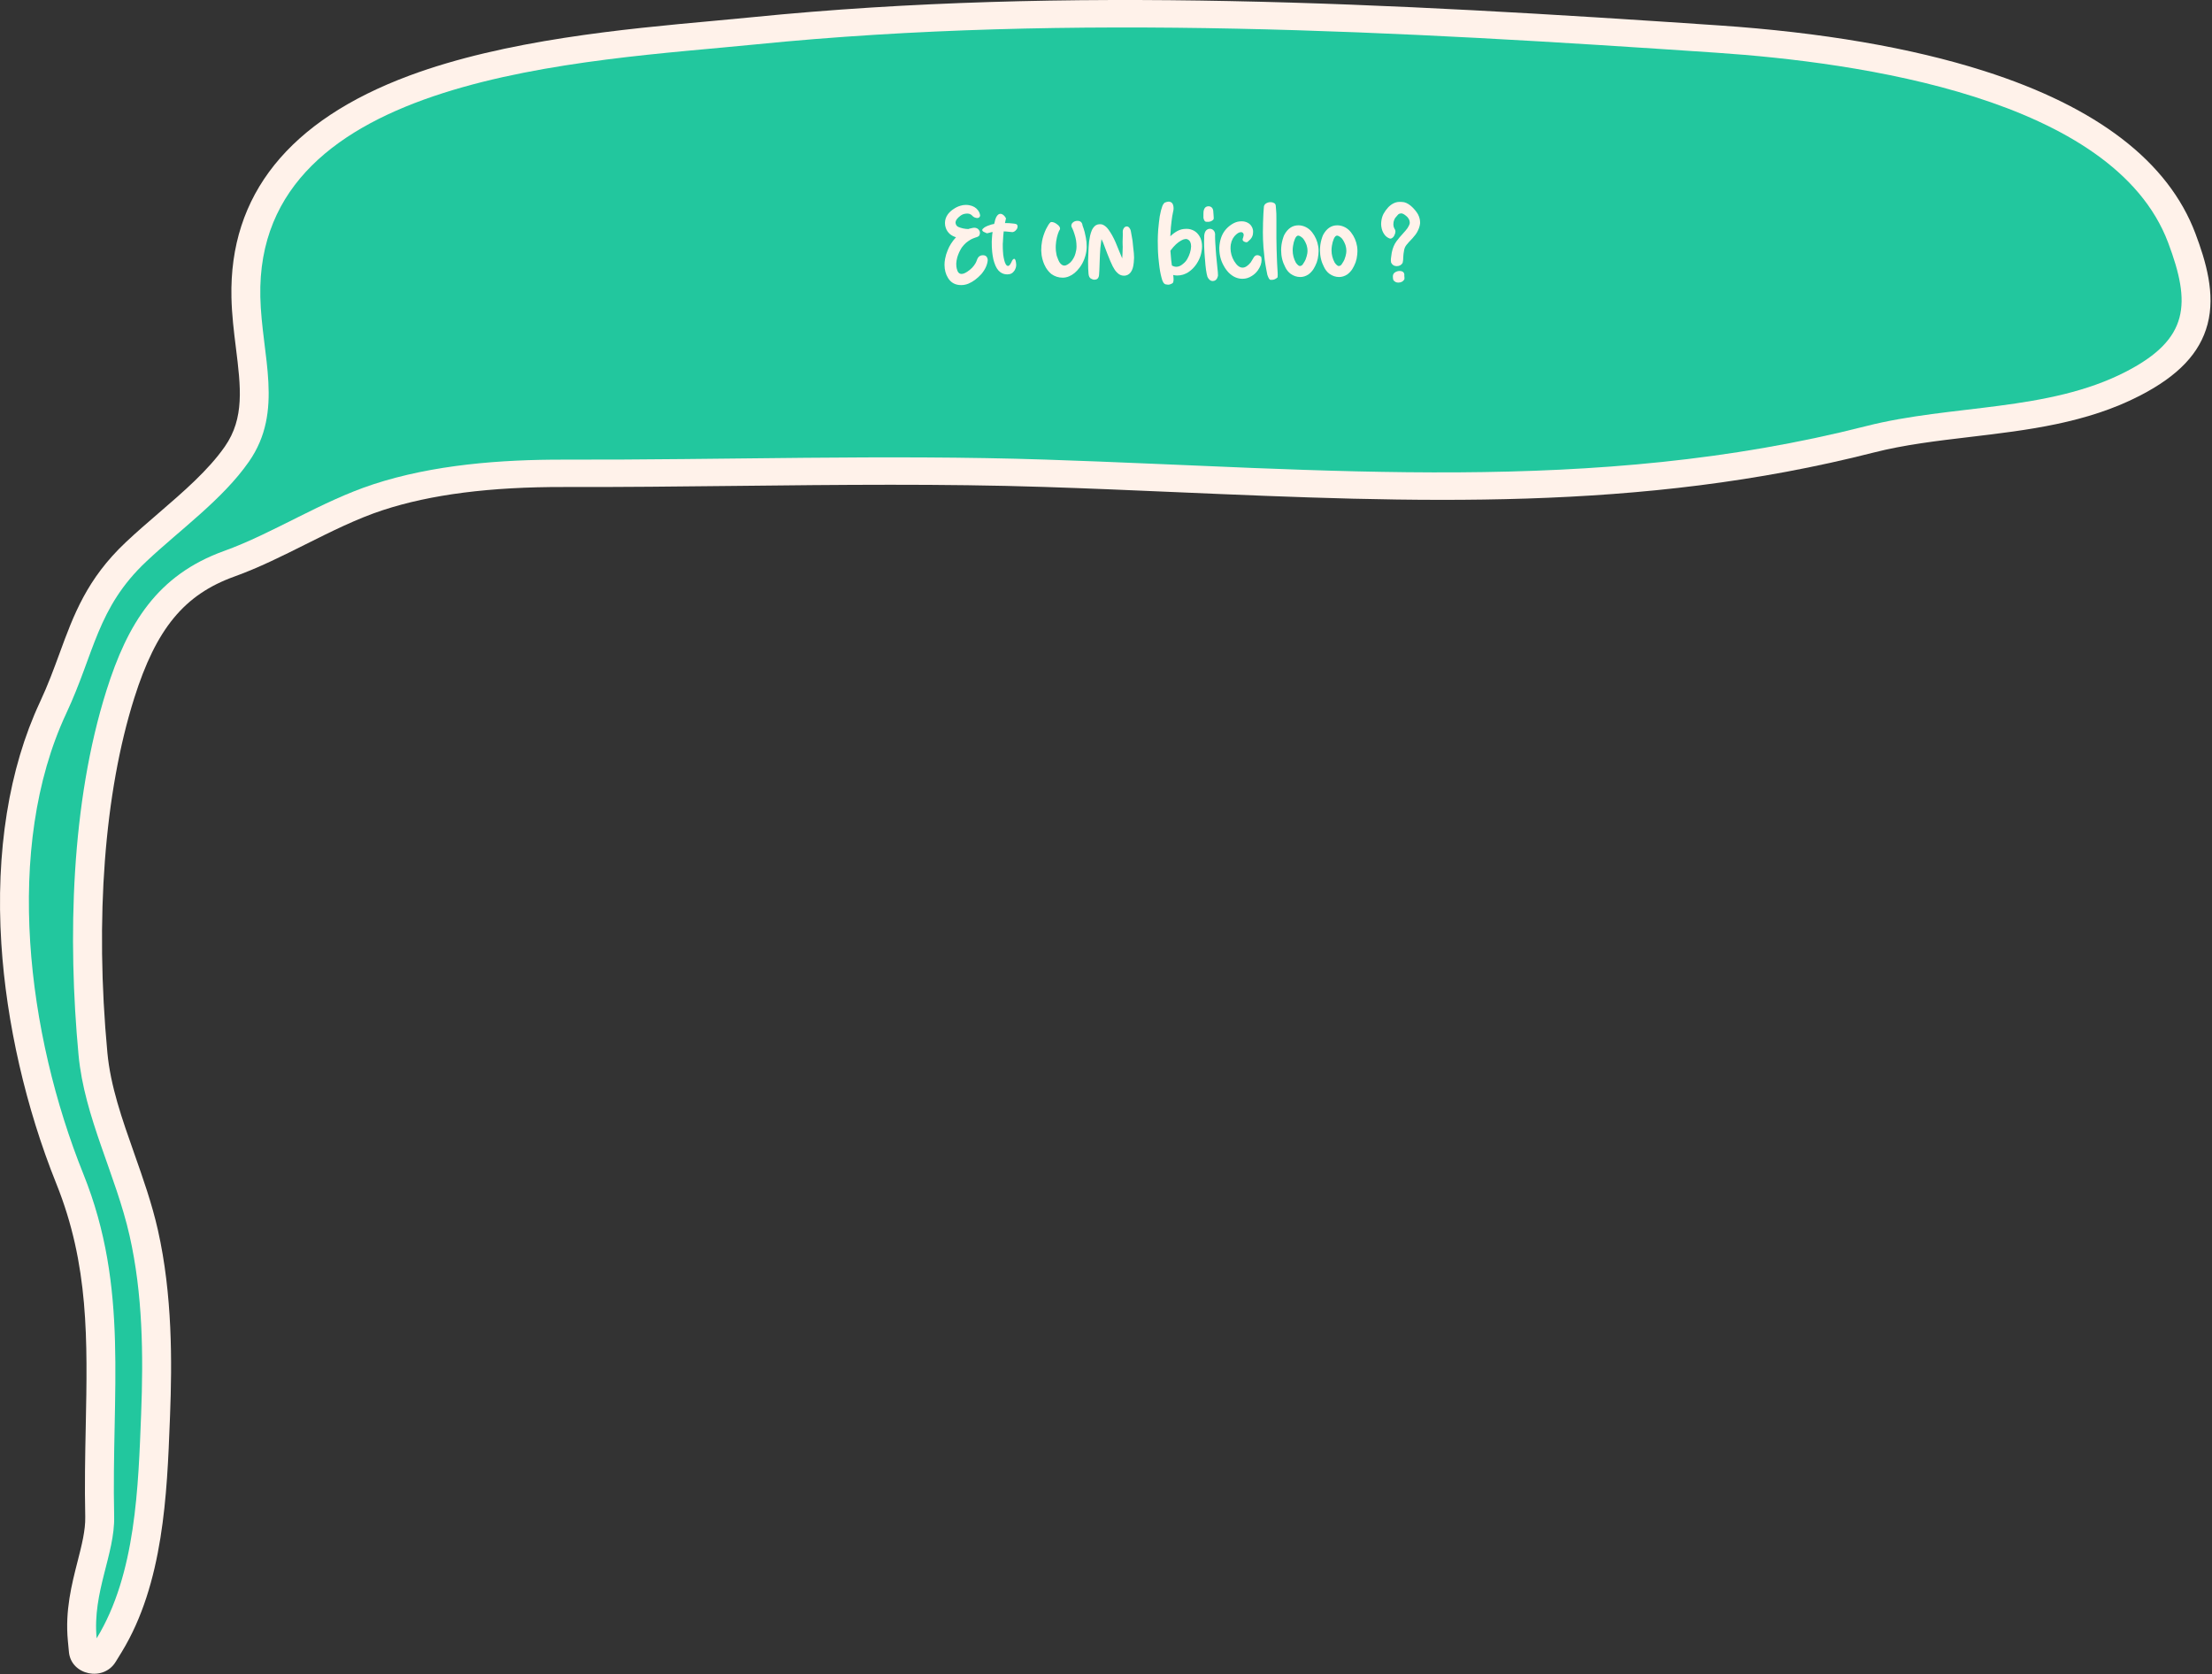 <svg width="823" height="623" viewBox="0 0 823 623" fill="none" xmlns="http://www.w3.org/2000/svg">
    <rect x="0" y="0" width="823" height="623" fill="#333333" stroke="none"/>
    <path d="M43.028 618.335C38.467 625.799 26.475 623.29 25.651 614.701L25.251 610.491C24.175 599.28 26.675 589.517 28.878 580.9C30.398 574.961 31.829 569.352 31.718 564.404C31.458 552.68 31.681 541.532 31.903 530.75C32.556 498.496 33.112 470.641 20.957 440.418C9.632 412.254 2.364 380.534 0.495 351.098C-1.671 317.009 3.298 285.935 14.861 261.23C17.857 254.827 20.052 248.831 22.18 243.033C27.387 228.828 32.304 215.403 46.825 201.732C50.748 198.035 54.968 194.401 59.047 190.887C68.125 183.064 77.507 174.981 83.662 166.139C91.019 155.568 89.588 144.02 87.771 129.4C87.022 123.398 86.258 117.192 86.11 110.69C85.264 72.574 107.528 44.796 152.286 28.139C187.996 14.847 232.51 10.778 265.016 7.805C270.341 7.32 275.376 6.856 280.056 6.385C397.176 -5.346 516.892 1.141 639.463 9.449C677.813 12.05 711.009 17.743 738.123 26.374C780.285 39.792 806.769 60.147 816.826 86.87C820.734 97.244 824.324 109.369 821.35 120.629C818.517 131.361 810.537 139.796 796.223 147.19C776.421 157.424 754.372 160.038 733.058 162.568C720.42 164.066 708.487 165.485 697.147 168.374C610.123 190.55 526.422 186.944 437.803 183.127C421.71 182.431 405.067 181.715 388.588 181.18C350.609 179.943 311.702 180.372 274.086 180.787C253.046 181.019 231.279 181.258 209.904 181.201C182.419 181.138 160.341 183.95 142.423 189.819C132.833 192.96 123.17 197.796 113.825 202.47C105.2 206.786 96.285 211.249 87.185 214.524C68.54 221.237 58.098 233.923 49.94 259.768C38.838 294.939 35.285 341.778 39.95 391.646C41.122 404.15 45.409 416.31 49.947 429.179C53.181 438.345 56.526 447.826 58.743 457.645C64.194 481.782 64.024 507.092 63.275 526.449L63.186 528.719C62.148 555.66 60.85 589.194 45.283 614.666L43.028 618.335ZM418.491 20.379C372.613 20.379 327.21 22.15 282.303 26.648C277.52 27.126 272.447 27.59 267.063 28.082C234.082 31.098 193.04 34.851 160.133 47.095C143.12 53.428 130.126 61.475 121.508 71.027C111.8 81.788 107.247 94.615 107.595 110.24C107.721 115.758 108.426 121.472 109.116 126.996C111.073 142.734 113.284 160.565 101.603 177.35C98.117 182.354 94.06 186.937 89.722 191.266C94.298 189.186 98.948 186.852 103.753 184.449C113.818 179.409 124.223 174.208 135.377 170.553C155.616 163.932 180.016 160.741 209.942 160.825C231.167 160.882 252.853 160.643 273.812 160.411C311.68 159.996 350.831 159.56 389.307 160.818C405.905 161.36 422.607 162.076 438.752 162.772C525.658 166.512 607.743 170.047 691.533 148.694C704.312 145.44 717.55 143.865 730.351 142.347C750.575 139.943 769.672 137.68 785.9 129.295C802.446 120.741 804.337 114.429 796.542 93.716C788.814 73.178 766.847 57.026 731.248 45.696C705.847 37.613 674.438 32.257 637.898 29.783C563.667 24.744 490.497 20.379 418.491 20.379Z" fill="#FFF2EA"/>
    <path d="M35.96 609.569C50.593 585.629 51.46 552.967 52.513 526.083C53.374 504.055 53.099 481.387 48.219 459.788C43.102 437.128 31.392 415.719 29.226 392.552C25.169 349.171 26.378 298.818 39.624 256.857C47.463 232.032 58.506 213.954 83.351 205.007C101.565 198.449 119.484 186.55 138.9 180.189C161.164 172.9 186.32 170.96 209.919 171.016C269.48 171.164 329.427 169.055 388.944 171.002C492.862 174.397 592.769 184.42 694.336 158.54C726.108 150.443 762.026 153.248 791.061 138.249C814.653 126.061 815.172 112.847 806.687 90.292C786.359 36.298 691.021 23.162 638.684 19.619C521.275 11.649 398.63 4.746 281.176 16.519C218.292 22.817 95.002 27.308 96.856 110.464C97.338 132.316 105.771 152.875 92.636 171.74C82.817 185.847 67.027 197.064 54.405 208.95C36.093 226.198 35.166 242.976 24.687 265.355C1.192 315.553 10.181 385.011 31.006 436.784C48.16 479.44 41.441 517.761 42.472 564.192C42.783 578.263 34.313 592.37 35.96 609.569Z" fill="#22C79E"/>
    <path d="M357.614 106.072C355.417 106.072 353.781 105.177 352.707 103.387C351.861 102.036 351.429 100.416 351.413 98.528C351.413 97.796 351.486 97.055 351.633 96.307C351.828 95.232 352.146 94.174 352.585 93.133C353.252 91.424 354.286 89.804 355.686 88.274C354.823 88.014 354.066 87.615 353.415 87.078C352.699 86.427 352.194 85.678 351.901 84.832C351.69 84.246 351.584 83.636 351.584 83.001C351.584 81.796 351.95 80.698 352.683 79.705C353.269 78.94 353.968 78.297 354.782 77.776C355.58 77.223 356.426 76.816 357.321 76.556C357.972 76.344 358.64 76.238 359.323 76.238C359.86 76.238 360.308 76.279 360.666 76.36C362.098 76.637 363.173 77.272 363.889 78.265C364.361 78.899 364.621 79.567 364.67 80.267C364.523 80.836 364.165 81.121 363.596 81.121C363.319 81.121 362.993 81.048 362.619 80.901C362.261 80.755 361.952 80.527 361.691 80.218C361.626 80.136 361.553 80.063 361.472 79.998C361.39 79.933 361.276 79.86 361.13 79.778L360.983 79.705C360.56 79.477 359.974 79.412 359.226 79.51C358.493 79.607 357.875 79.86 357.37 80.267H357.346C356.19 81.145 355.58 81.951 355.515 82.684C355.515 83.465 355.832 84.034 356.467 84.393C357.655 84.913 358.924 85.19 360.275 85.223L360.788 85.052L361.765 84.832C362.025 84.767 362.294 84.734 362.57 84.734C363.27 84.767 363.815 85.035 364.206 85.54C364.466 85.898 364.597 86.272 364.597 86.663C364.597 86.826 364.54 87.094 364.426 87.469C364.328 87.843 363.815 88.152 362.888 88.397C362.269 88.608 361.708 88.844 361.203 89.105C360.487 89.544 359.901 89.951 359.445 90.325C358.892 90.814 358.355 91.408 357.834 92.107C357.102 93.263 356.548 94.467 356.174 95.721C355.946 96.534 355.816 97.324 355.783 98.089C355.783 98.447 355.799 98.805 355.832 99.163C355.881 99.668 356.027 100.237 356.271 100.872C356.597 101.572 357.085 101.922 357.736 101.922C358.339 101.922 359.055 101.645 359.885 101.092C361.252 100.197 362.277 99.139 362.961 97.918C363.156 97.576 363.343 97.145 363.522 96.624C363.913 95.517 364.646 94.964 365.72 94.964C366.794 94.964 367.388 95.558 367.502 96.746C367.372 98.488 366.582 100.229 365.134 101.971C363.571 103.663 361.984 104.843 360.373 105.511C359.494 105.885 358.575 106.072 357.614 106.072ZM374.753 102.093C373.776 102.093 372.906 101.808 372.141 101.238C371.197 100.538 370.464 99.358 369.943 97.698C369.683 96.966 369.488 96.144 369.357 95.232C369.341 95.07 369.317 94.915 369.284 94.769L369.162 93.816C369.162 93.621 369.146 93.426 369.113 93.231C369.032 92.531 368.991 91.399 368.991 89.837L369.04 89.007C369.056 88.454 369.097 87.892 369.162 87.322C369.227 86.753 369.276 86.419 369.309 86.321C369.081 86.321 368.625 86.427 367.941 86.639L367.429 86.761L367.111 86.785C366.949 86.688 366.77 86.598 366.574 86.517C365.826 86.256 365.451 85.939 365.451 85.564C365.451 85.32 365.728 85.003 366.281 84.612L366.33 84.588C367.03 84.165 367.901 83.807 368.942 83.514C369.463 83.383 369.781 83.318 369.895 83.318L369.919 83.172L370.065 82.659C370.179 81.992 370.367 81.39 370.627 80.853C371.066 79.99 371.587 79.559 372.189 79.559C372.987 79.575 373.687 80.128 374.289 81.219L374.167 81.805L373.996 82.61L373.923 82.903C373.923 82.936 373.915 82.96 373.898 82.977L374.143 83.001C374.663 83.001 375.095 83.009 375.437 83.025C375.778 83.042 376.112 83.074 376.438 83.123C377.121 83.156 377.691 83.245 378.146 83.392C378.456 83.62 378.61 83.904 378.61 84.246C378.61 84.311 378.586 84.482 378.537 84.759C378.488 85.019 378.285 85.337 377.927 85.711C377.569 86.085 377.162 86.305 376.706 86.37L375.974 86.297C375.176 86.199 374.598 86.142 374.24 86.126L373.459 86.102L373.435 86.224C373.402 86.614 373.361 86.997 373.312 87.371C373.312 87.599 373.296 87.794 373.264 87.957C373.182 89.015 373.142 89.731 373.142 90.106L373.093 90.691C373.093 92.124 373.117 93.076 373.166 93.548C373.166 93.743 373.199 94.166 373.264 94.817C373.329 95.175 373.386 95.525 373.435 95.867C373.5 96.209 373.573 96.534 373.654 96.844C373.768 97.348 373.947 97.829 374.191 98.284C374.436 98.724 374.729 98.943 375.07 98.943C375.363 98.943 375.681 98.65 376.022 98.064C376.185 97.804 376.283 97.625 376.315 97.527C376.641 96.713 376.983 96.307 377.341 96.307C377.748 96.307 378 97.039 378.098 98.504C378.081 98.537 378.073 98.577 378.073 98.626V98.772C378.073 99.31 377.87 99.936 377.463 100.652C377.137 101.141 376.755 101.507 376.315 101.751C375.876 101.979 375.355 102.093 374.753 102.093ZM373.898 86.102C373.768 86.102 373.646 86.093 373.532 86.077H373.459V86.102H373.898ZM395.383 103.313C393.837 103.313 392.429 102.858 391.159 101.946C390.378 101.295 389.711 100.514 389.157 99.603L388.938 99.188C388.303 98.081 387.839 96.681 387.546 94.988C387.481 94.386 387.432 93.792 387.399 93.206C387.399 91.92 387.505 90.748 387.717 89.69C387.961 88.323 388.449 86.842 389.182 85.247C389.8 84.01 390.345 83.172 390.817 82.732C390.931 82.651 391.086 82.61 391.281 82.61C391.883 82.61 392.551 82.887 393.283 83.44C394.032 83.978 394.406 84.515 394.406 85.052C394.406 85.329 394.284 85.605 394.04 85.882C393.731 86.582 393.47 87.363 393.259 88.226C393.015 89.235 392.868 90.228 392.819 91.204L392.795 92.034C392.795 92.913 392.868 93.678 393.015 94.329C393.129 95.045 393.226 95.444 393.308 95.525C393.584 96.339 393.853 96.982 394.113 97.454C394.683 98.366 395.318 98.821 396.018 98.821C396.636 98.821 397.409 98.398 398.337 97.552C398.793 97.064 399.151 96.567 399.411 96.062C399.737 95.509 399.981 94.915 400.144 94.28C400.404 93.434 400.534 92.579 400.534 91.717C400.534 90.968 400.477 90.195 400.363 89.397L400.339 89.324C400.225 88.641 400.046 87.924 399.802 87.176C399.525 86.297 399.289 85.654 399.094 85.247L398.85 84.734C398.687 84.441 398.605 84.197 398.605 84.002C398.605 83.481 398.825 83.05 399.265 82.708C399.704 82.35 400.241 82.171 400.876 82.171C402.015 82.171 402.65 82.757 402.78 83.929L403.195 85.101L403.562 86.346C403.952 87.973 404.18 89.218 404.245 90.081L404.318 91.79C404.318 92.848 404.156 93.971 403.83 95.159L403.439 96.356L403.317 96.648C402.91 97.69 402.349 98.683 401.633 99.627C400.477 101.157 399.2 102.215 397.8 102.801C397.019 103.143 396.213 103.313 395.383 103.313ZM407.175 104.07C406.768 104.07 406.32 103.924 405.832 103.631C405.36 103.322 405.083 102.744 405.002 101.897C404.888 100.823 404.831 99.228 404.831 97.112L404.855 96.575C404.872 95.338 404.921 94.061 405.002 92.742C405.002 92.449 405.018 92.148 405.051 91.839C405.1 90.52 405.271 89.17 405.563 87.786L405.856 86.688C406.068 85.939 406.369 85.296 406.76 84.759C407.362 83.864 408.184 83.416 409.226 83.416C409.519 83.416 409.82 83.457 410.129 83.538C410.747 83.766 411.333 84.173 411.887 84.759C412.229 85.133 412.611 85.654 413.034 86.321C413.522 87.054 413.978 87.859 414.401 88.738L414.694 89.349C414.825 89.609 414.947 89.878 415.061 90.154C415.402 90.919 415.614 91.432 415.695 91.692C416.021 92.425 416.241 92.962 416.354 93.304L417.526 96.136L417.624 94.72C417.673 93.939 417.697 93.247 417.697 92.644L417.722 91.766L417.697 91.302C417.697 90.667 417.689 90.244 417.673 90.032C417.673 89.105 417.697 88.323 417.746 87.689V86.639L417.722 86.297C417.722 86.069 417.746 85.841 417.795 85.613C418.088 84.702 418.568 84.246 419.235 84.246C419.772 84.246 420.22 84.637 420.578 85.418C420.692 85.727 420.773 86.069 420.822 86.443C420.871 86.818 420.961 87.314 421.091 87.933C421.319 89.007 421.465 90.073 421.53 91.131L421.677 92.498C421.84 93.654 421.929 94.777 421.945 95.867C421.945 96.193 421.905 96.836 421.823 97.796L421.799 97.869C421.685 99.301 421.319 100.449 420.7 101.312C420.049 102.158 419.211 102.581 418.186 102.581C417.176 102.581 416.298 102.166 415.549 101.336C415.044 100.864 414.532 100.123 414.011 99.114C413.441 97.975 412.798 96.478 412.082 94.622C412.049 94.508 412.001 94.386 411.936 94.256C411.887 94.109 411.537 93.19 410.886 91.497C410.886 91.465 410.878 91.44 410.861 91.424C410.585 90.61 410.259 89.845 409.885 89.129L409.812 88.982L409.421 92.107C409.421 92.205 409.413 92.295 409.396 92.376C409.331 93.206 409.283 94.012 409.25 94.793C409.25 95.021 409.217 95.818 409.152 97.186C409.104 98.829 409.063 99.936 409.03 100.506L408.933 102.02C408.916 102.264 408.892 102.5 408.859 102.728C408.648 103.623 408.086 104.07 407.175 104.07ZM434.592 105.926C434.396 105.926 434.104 105.885 433.713 105.804C433.029 105.657 432.508 104.819 432.15 103.289C431.743 101.808 431.434 100.034 431.223 97.967C431.027 96.404 430.905 95.045 430.856 93.89C430.856 93.499 430.84 93.108 430.808 92.718C430.775 92.067 430.759 91.025 430.759 89.593C430.759 88.372 430.816 86.964 430.93 85.369L431.198 82.757C431.328 81.276 431.581 79.795 431.955 78.314C432.313 76.979 432.614 76.189 432.858 75.945C432.972 75.75 433.103 75.579 433.249 75.433C433.868 75.172 434.38 75.034 434.787 75.018C436.024 75.05 436.643 75.905 436.643 77.581C436.643 78.004 436.577 78.436 436.447 78.875L436.13 80.535L435.91 82.147C435.715 83.449 435.56 85.272 435.446 87.615V87.908C436.211 87.143 437.082 86.492 438.059 85.955C439.035 85.418 440.118 85.149 441.306 85.149L442.136 85.174C443.194 85.32 444.097 85.678 444.846 86.248C445.594 86.818 446.197 87.599 446.652 88.592C447.043 89.536 447.238 90.561 447.238 91.668C447.238 92.205 447.189 92.75 447.092 93.304C446.913 94.476 446.595 95.542 446.14 96.502C445.098 98.716 443.625 100.392 441.721 101.531C441.216 101.792 440.695 102.011 440.158 102.19C439.475 102.402 438.75 102.508 437.985 102.508C437.465 102.508 436.968 102.443 436.496 102.312L436.545 102.63C436.61 103.086 436.643 103.549 436.643 104.021L436.594 104.607C436.561 104.819 436.521 104.982 436.472 105.096C436.341 105.34 436.032 105.551 435.544 105.73C435.235 105.861 434.917 105.926 434.592 105.926ZM437.668 99.261C438.514 99.261 439.361 98.886 440.207 98.138C440.842 97.633 441.354 97.039 441.745 96.356C442.624 94.809 443.096 93.255 443.161 91.692C443.161 90.407 442.771 89.552 441.989 89.129C441.778 89.015 441.55 88.958 441.306 88.958L441.794 88.934L441.55 88.909C441.257 88.909 441.045 88.925 440.915 88.958H440.866C440.459 89.007 439.987 89.186 439.45 89.495C438.799 89.853 438.156 90.325 437.521 90.911C436.903 91.481 436.219 92.262 435.471 93.255L435.495 93.67C435.658 95.981 435.829 97.658 436.008 98.699V98.772C436.561 99.098 437.115 99.261 437.668 99.261ZM449.484 82.537C449.452 82.537 449.208 82.529 448.752 82.513C448.296 82.496 447.963 82.024 447.751 81.097V79.656C447.751 79.363 447.759 79.152 447.775 79.022V78.851C447.938 77.451 448.565 76.751 449.655 76.751C450.078 76.751 450.453 76.881 450.778 77.142C451.218 77.516 451.438 78.126 451.438 78.973C451.486 79.314 451.511 79.632 451.511 79.925C451.56 80.283 451.584 80.674 451.584 81.097C451.584 81.276 451.56 81.455 451.511 81.634C450.974 82.236 450.298 82.537 449.484 82.537ZM451.169 104.559C450.388 104.559 449.745 104.038 449.24 102.996C448.833 101.645 448.532 99.505 448.337 96.575L448.264 95.794C448.199 94.72 448.158 94.166 448.142 94.134C448.028 92.213 447.979 90.846 447.995 90.032C447.995 88.991 448.011 88.185 448.044 87.615C448.142 86.704 448.41 86.045 448.85 85.638C449.24 85.296 449.672 85.125 450.144 85.125C450.746 85.125 451.242 85.369 451.633 85.857C451.942 86.232 452.097 86.72 452.097 87.322L452.072 87.664L452.097 88.958L452.17 90.472C452.186 90.814 452.211 91.147 452.243 91.473L452.341 93.084C452.406 93.703 452.455 94.321 452.487 94.939L452.927 99.456C453.09 100.791 453.171 101.816 453.171 102.532C452.91 103.883 452.243 104.559 451.169 104.559ZM462.277 103.729C460.389 103.729 458.68 102.964 457.15 101.434C456.418 100.669 455.791 99.798 455.271 98.821C454.196 96.917 453.659 94.793 453.659 92.449V92.083C453.806 89.479 454.506 87.371 455.759 85.76C456.361 84.978 457.093 84.287 457.956 83.685C458.819 83.082 459.673 82.684 460.52 82.488C460.992 82.391 461.48 82.342 461.984 82.342C462.766 82.342 463.482 82.505 464.133 82.83C464.865 83.188 465.41 83.717 465.769 84.417C466.078 84.97 466.232 85.581 466.232 86.248L466.159 87.176C465.996 88.103 465.484 88.909 464.621 89.593C464.426 89.755 464.304 89.87 464.255 89.935C464.125 90.065 463.97 90.13 463.791 90.13C463.579 90.13 463.343 90.081 463.083 89.983C462.578 89.772 462.326 89.479 462.326 89.105C462.326 88.991 462.351 88.868 462.399 88.738C462.497 88.543 462.546 88.405 462.546 88.323C462.644 87.998 462.701 87.745 462.717 87.566V87.2C462.57 86.647 462.245 86.37 461.74 86.37C460.992 86.37 460.17 86.883 459.274 87.908C458.819 88.462 458.477 89.072 458.249 89.739C458.249 89.755 458.241 89.764 458.225 89.764C458.111 90.154 458.013 90.561 457.932 90.984C457.867 91.391 457.834 91.888 457.834 92.474C457.834 93.174 457.948 93.955 458.176 94.817C458.387 95.582 458.721 96.356 459.177 97.137C460.17 98.764 461.211 99.578 462.302 99.578C463.278 99.578 464.287 98.935 465.329 97.649C465.752 97.015 466.037 96.551 466.184 96.258L466.452 95.794C466.81 95.224 467.258 94.939 467.795 94.939C468.283 94.939 468.763 95.151 469.235 95.574C469.268 95.607 469.284 95.664 469.284 95.745C469.3 95.826 469.309 95.916 469.309 96.014C469.325 96.111 469.341 96.185 469.357 96.233L469.382 96.722C469.382 97.975 468.934 99.245 468.039 100.53C467.388 101.442 466.623 102.158 465.744 102.679C464.67 103.379 463.514 103.729 462.277 103.729ZM473.288 104.119H472.702C472.344 104.119 471.953 103.501 471.53 102.264C471.4 101.645 471.278 101.019 471.164 100.384C471.05 99.749 470.936 99.106 470.822 98.455C470.708 97.804 470.611 97.145 470.529 96.478C470.285 94.345 470.139 92.897 470.09 92.132C469.943 90.179 469.87 88.258 469.87 86.37C469.87 85.361 469.886 84.507 469.919 83.807V83.099C469.968 81.878 470.017 80.657 470.065 79.436L470.163 77.996C470.163 77.671 470.196 77.28 470.261 76.824C470.342 76.352 470.611 75.97 471.066 75.677C471.571 75.368 472.141 75.213 472.775 75.213C473.264 75.213 473.703 75.335 474.094 75.579C474.484 75.807 474.68 76.214 474.68 76.8C474.745 77.565 474.777 77.972 474.777 78.02C474.794 78.053 474.826 78.533 474.875 79.461L474.899 81.707V82.22V83.856V88.616C474.899 89.544 474.916 90.463 474.948 91.375L474.973 92.815L475.021 94.109C475.021 94.663 475.038 95.216 475.07 95.769L475.168 98.113C475.168 98.634 475.233 99.741 475.363 101.434L475.388 102.19C475.388 102.728 475.371 103.061 475.339 103.191C474.672 103.81 473.988 104.119 473.288 104.119ZM483.786 103.069C482.484 103.069 481.271 102.662 480.148 101.849C479.302 101.198 478.643 100.368 478.171 99.358C477.162 97.454 476.657 95.363 476.657 93.084C476.657 91.749 476.844 90.423 477.219 89.105C477.251 89.039 477.276 88.966 477.292 88.885C477.422 88.413 477.585 87.949 477.78 87.493C479.066 85.052 480.84 83.831 483.103 83.831C484.03 83.831 484.942 84.051 485.837 84.49C486.732 84.93 487.513 85.573 488.181 86.419C489.385 87.949 490.15 89.715 490.476 91.717C490.557 92.238 490.598 92.84 490.598 93.523C490.598 93.914 490.573 94.313 490.524 94.72C490.427 95.778 490.223 96.746 489.914 97.625C489.507 98.65 489.1 99.481 488.693 100.115C488.189 100.896 487.562 101.564 486.813 102.117C485.837 102.752 484.828 103.069 483.786 103.069ZM483.688 98.992C483.77 98.992 483.949 98.935 484.226 98.821C484.502 98.707 484.893 98.195 485.397 97.283C485.56 97.023 485.699 96.746 485.812 96.453V96.404C486.105 95.639 486.293 94.964 486.374 94.378L486.398 94.305C486.447 94.028 486.472 93.759 486.472 93.499C486.472 92.995 486.439 92.555 486.374 92.181C486.276 91.513 486.057 90.846 485.715 90.179C485.389 89.495 485.048 88.966 484.689 88.592C483.973 87.973 483.412 87.664 483.005 87.664C482.565 87.664 482.167 88.063 481.809 88.86C481.467 89.658 481.231 90.512 481.101 91.424C481.003 91.993 480.954 92.571 480.954 93.157C480.954 94.752 481.353 96.282 482.15 97.747C482.753 98.577 483.265 98.992 483.688 98.992ZM498.239 103.069C496.937 103.069 495.725 102.662 494.602 101.849C493.755 101.198 493.096 100.368 492.624 99.358C491.615 97.454 491.11 95.363 491.11 93.084C491.11 91.749 491.298 90.423 491.672 89.105C491.704 89.039 491.729 88.966 491.745 88.885C491.875 88.413 492.038 87.949 492.233 87.493C493.519 85.052 495.293 83.831 497.556 83.831C498.483 83.831 499.395 84.051 500.29 84.49C501.185 84.93 501.966 85.573 502.634 86.419C503.838 87.949 504.603 89.715 504.929 91.717C505.01 92.238 505.051 92.84 505.051 93.523C505.051 93.914 505.026 94.313 504.978 94.72C504.88 95.778 504.676 96.746 504.367 97.625C503.96 98.65 503.553 99.481 503.146 100.115C502.642 100.896 502.015 101.564 501.267 102.117C500.29 102.752 499.281 103.069 498.239 103.069ZM498.142 98.992C498.223 98.992 498.402 98.935 498.679 98.821C498.955 98.707 499.346 98.195 499.851 97.283C500.013 97.023 500.152 96.746 500.266 96.453V96.404C500.559 95.639 500.746 94.964 500.827 94.378L500.852 94.305C500.9 94.028 500.925 93.759 500.925 93.499C500.925 92.995 500.892 92.555 500.827 92.181C500.729 91.513 500.51 90.846 500.168 90.179C499.842 89.495 499.501 88.966 499.143 88.592C498.426 87.973 497.865 87.664 497.458 87.664C497.019 87.664 496.62 88.063 496.262 88.86C495.92 89.658 495.684 90.512 495.554 91.424C495.456 91.993 495.407 92.571 495.407 93.157C495.407 94.752 495.806 96.282 496.604 97.747C497.206 98.577 497.718 98.992 498.142 98.992ZM519.724 99.017H519.626C518.698 99.017 518.015 98.577 517.575 97.698C517.51 97.421 517.478 97.137 517.478 96.844C517.478 96.502 517.526 96.014 517.624 95.379C517.624 95.297 517.689 94.834 517.819 93.987C518.161 92.295 518.755 90.879 519.602 89.739L519.699 89.617C519.992 89.194 520.326 88.771 520.7 88.348L522.043 86.834C522.157 86.72 522.263 86.598 522.36 86.468L522.873 85.906C523.003 85.727 523.15 85.54 523.312 85.345C523.443 85.215 523.565 85.06 523.679 84.881C523.923 84.49 524.11 84.157 524.24 83.88V83.856C524.37 83.595 524.436 83.432 524.436 83.367C524.484 83.253 524.509 83.147 524.509 83.05V82.635C524.476 82.147 524.33 81.715 524.069 81.341C523.825 80.95 523.565 80.649 523.288 80.438C522.507 79.738 521.848 79.388 521.311 79.388C521.229 79.388 521.026 79.428 520.7 79.51C520.391 79.591 520 79.949 519.528 80.584C519.203 80.893 518.951 81.268 518.771 81.707L518.747 81.756C518.535 82.26 518.43 82.781 518.43 83.318V83.636C518.43 84.091 518.544 84.539 518.771 84.978C518.837 85.125 518.934 85.296 519.064 85.491C519.146 85.719 519.187 85.955 519.187 86.199C519.187 86.59 519.04 87.078 518.747 87.664C518.454 88.234 518.031 88.608 517.478 88.787C517.25 88.787 517.038 88.746 516.843 88.665C516.354 88.454 515.923 88.169 515.549 87.811C514.833 87.029 514.353 86.142 514.108 85.149C513.946 84.498 513.864 83.904 513.864 83.367C513.881 82.326 514.051 81.341 514.377 80.413C514.556 79.941 514.735 79.567 514.914 79.29C514.914 79.274 514.922 79.266 514.938 79.266C515.313 78.582 515.769 77.955 516.306 77.386V77.361C516.843 76.743 517.478 76.222 518.21 75.799C519.024 75.343 519.854 75.115 520.7 75.115L521.579 75.14C522.149 75.14 522.71 75.27 523.264 75.53C524.354 76.019 525.445 76.922 526.535 78.24C526.926 78.712 527.276 79.217 527.585 79.754C527.894 80.356 528.106 80.934 528.22 81.487C528.317 81.976 528.366 82.415 528.366 82.806L528.342 83.269C528.212 84.328 527.813 85.426 527.146 86.565C526.787 87.135 526.503 87.526 526.291 87.737L526.145 87.908C525.965 88.136 525.786 88.356 525.607 88.567C525.493 88.681 525.388 88.795 525.29 88.909C525.209 89.007 525.119 89.105 525.021 89.202C524.712 89.511 524.403 89.837 524.094 90.179C524.029 90.26 523.964 90.341 523.898 90.423C523.833 90.504 523.76 90.594 523.679 90.691C523.597 90.789 523.508 90.887 523.41 90.984C522.808 91.668 522.45 92.531 522.336 93.572C522.222 94.126 522.149 94.744 522.116 95.428C522.1 96.486 522.019 97.275 521.872 97.796C521.416 98.593 520.7 99 519.724 99.017ZM520.236 105.145C519.471 105.145 518.861 104.827 518.405 104.192C518.291 103.883 518.234 103.403 518.234 102.752C518.267 102.117 518.544 101.637 519.064 101.312C519.602 100.986 520.155 100.823 520.725 100.823H520.871C521.962 100.888 522.507 101.393 522.507 102.337L522.482 102.532L522.531 103.069C522.548 103.134 522.556 103.248 522.556 103.411C522.556 103.59 522.539 103.769 522.507 103.948C522.035 104.746 521.278 105.145 520.236 105.145Z" fill="#FFF2EA"/>
</svg>
